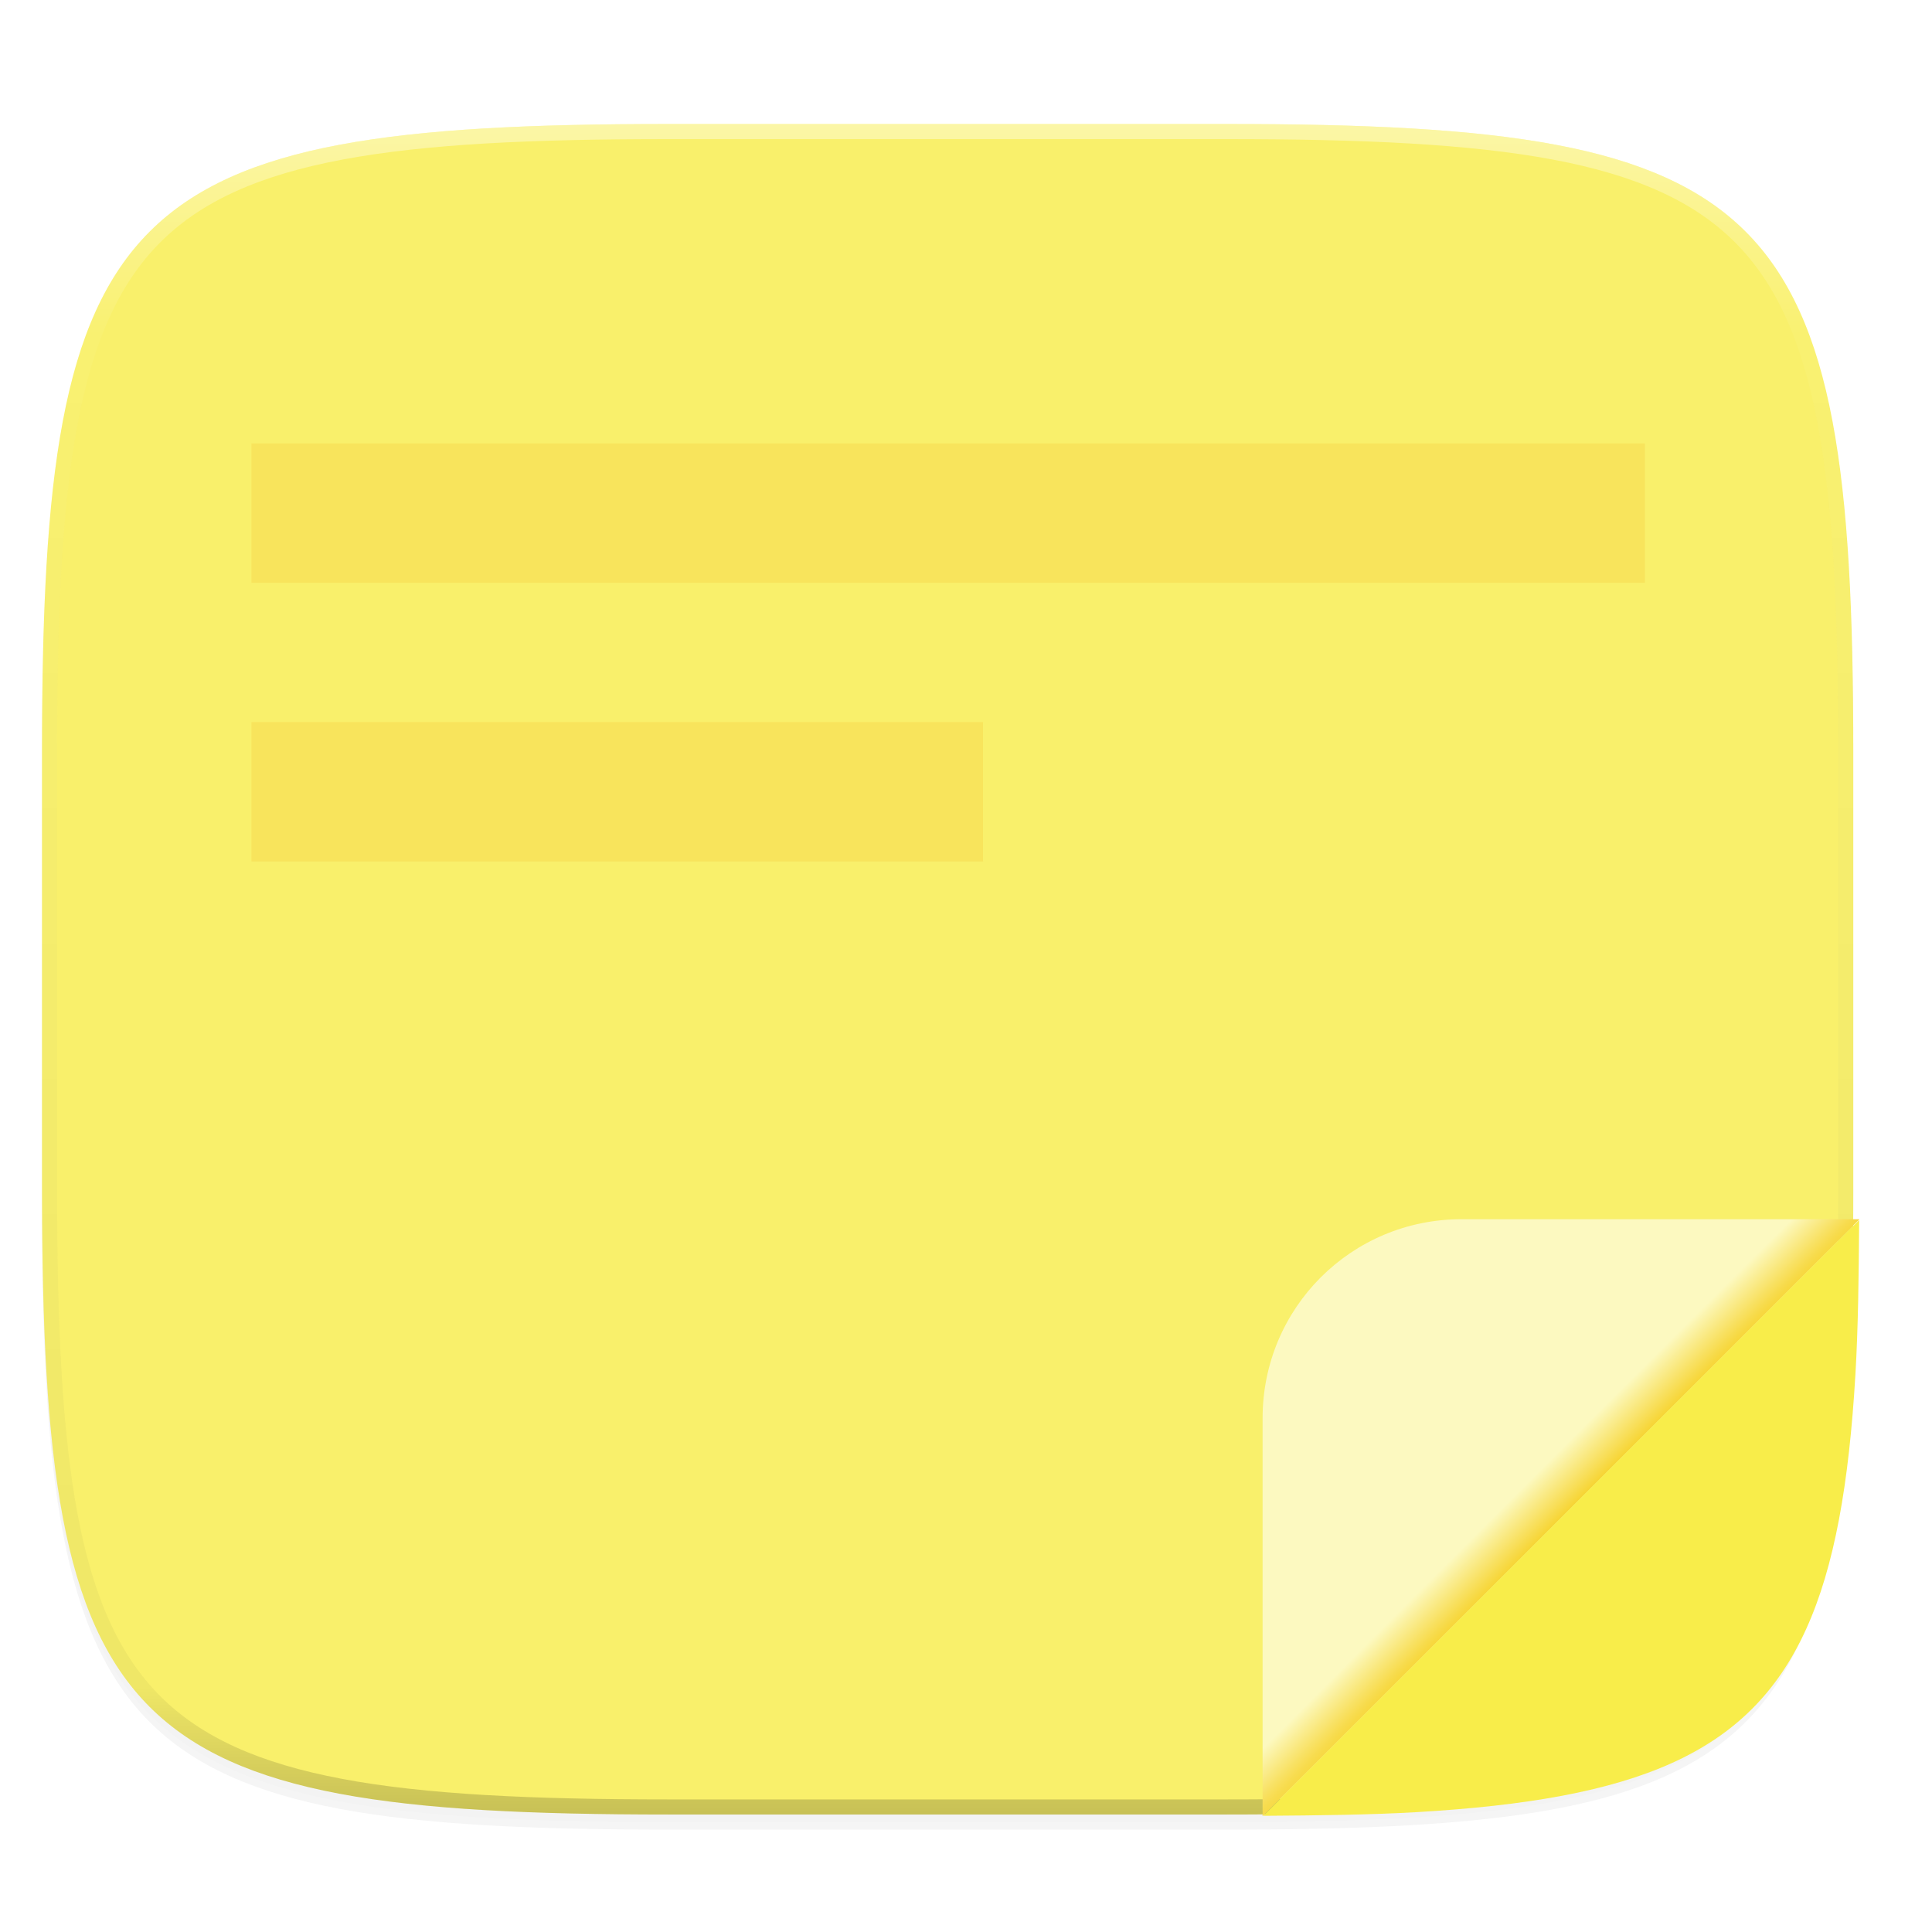 <?xml version="1.0" encoding="UTF-8" standalone="no"?>
<!-- Created with Inkscape (http://www.inkscape.org/) -->

<svg
   xmlns:dc="http://purl.org/dc/elements/1.1/"
   xmlns:cc="http://creativecommons.org/ns#"
   xmlns:rdf="http://www.w3.org/1999/02/22-rdf-syntax-ns#"
   xmlns:svg="http://www.w3.org/2000/svg"
   xmlns="http://www.w3.org/2000/svg"
   xmlns:xlink="http://www.w3.org/1999/xlink"
   xmlns:sodipodi="http://sodipodi.sourceforge.net/DTD/sodipodi-0.dtd"
   xmlns:inkscape="http://www.inkscape.org/namespaces/inkscape"
   inkscape:export-ydpi="96"
   inkscape:export-xdpi="96"
   width="256"
   height="256"
   id="svg11300"
   sodipodi:version="0.32"
   inkscape:version="0.92.3 (2405546, 2018-03-11)"
   sodipodi:docname="note.svg"
   inkscape:output_extension="org.inkscape.output.svg.inkscape"
   version="1.0"
   style="display:inline;enable-background:new"
   inkscape:export-filename="/home/sam/suru-template.png">
  <title
     id="title3004">Suru App Icon Template</title>
  <sodipodi:namedview
     stroke="#ef2929"
     fill="#f57900"
     id="base"
     pagecolor="#ffffff"
     bordercolor="#000000"
     borderopacity="0.255"
     inkscape:pageopacity="0"
     inkscape:pageshadow="2"
     inkscape:zoom="3.5511362"
     inkscape:cx="125.56799"
     inkscape:cy="125.568"
     inkscape:current-layer="g892"
     showgrid="false"
     inkscape:grid-bbox="true"
     inkscape:document-units="px"
     inkscape:showpageshadow="false"
     inkscape:window-width="1920"
     inkscape:window-height="1009"
     inkscape:window-x="0"
     inkscape:window-y="34"
     width="400px"
     height="300px"
     inkscape:snap-nodes="true"
     inkscape:snap-bbox="true"
     gridtolerance="10000"
     inkscape:object-nodes="true"
     inkscape:snap-grids="true"
     showguides="true"
     inkscape:guide-bbox="true"
     inkscape:window-maximized="1"
     inkscape:bbox-paths="true"
     inkscape:snap-bbox-midpoints="true"
     inkscape:snap-global="true"
     inkscape:object-paths="true"
     inkscape:snap-intersection-paths="true"
     inkscape:snap-smooth-nodes="true"
     inkscape:pagecheckerboard="false"
     showborder="true">
    <inkscape:grid
       spacingy="1"
       spacingx="1"
       id="grid5883"
       type="xygrid"
       enabled="true"
       visible="true"
       empspacing="4"
       snapvisiblegridlinesonly="true"
       originx="0"
       originy="0" />
    <inkscape:grid
       type="xygrid"
       id="grid11592"
       empspacing="2"
       visible="true"
       enabled="false"
       spacingx="0.5"
       spacingy="0.5"
       color="#ff0000"
       opacity="0.125"
       empcolor="#ff0000"
       empopacity="0.251"
       snapvisiblegridlinesonly="true"
       originx="0"
       originy="0" />
  </sodipodi:namedview>
  <defs
     id="defs3">
    <clipPath
       clipPathUnits="userSpaceOnUse"
       id="clipPath9430">
      <path
         sodipodi:nodetypes="sssssssss"
         inkscape:connector-curvature="0"
         id="path9432"
         d="m 166.062,-196 h 179.875 C 491.235,-196 512,-175.287 512,-30.125 v 148.25 C 512,263.286 491.235,284 345.938,284 H 166.062 C 20.765,284 0,263.286 0,118.125 V -30.125 C 0,-175.287 20.765,-196 166.062,-196 Z"
         style="color:#000000;display:inline;overflow:visible;visibility:visible;fill:#ffffff;fill-opacity:1;fill-rule:nonzero;stroke:none;stroke-width:1;marker:none;enable-background:new" />
    </clipPath>
    <clipPath
       clipPathUnits="userSpaceOnUse"
       id="clipPath1082">
      <path
         sodipodi:nodetypes="sssssssss"
         inkscape:connector-curvature="0"
         id="path1084"
         d="M 361.938,-212 C 507.235,-212 528,-191.287 528,-46.125 V 70.125 C 528,215.286 507.235,236 361.938,236 H 214.062 C 68.765,236 48,215.286 48,70.125 V -46.125 C 48,-191.287 68.765,-212 214.062,-212 Z"
         style="display:inline;opacity:1;fill:#8c59d9;fill-opacity:1;stroke:none;stroke-width:2;stroke-linecap:round;stroke-linejoin:round;stroke-miterlimit:4;stroke-dasharray:none;stroke-dashoffset:0;stroke-opacity:1;enable-background:new" />
    </clipPath>
    <filter
       inkscape:collect="always"
       style="color-interpolation-filters:sRGB"
       id="filter925"
       x="-0.023"
       width="1.046"
       y="-0.025"
       height="1.05">
      <feGaussianBlur
         inkscape:collect="always"
         stdDeviation="2.32"
         id="feGaussianBlur927" />
    </filter>
    <filter
       inkscape:collect="always"
       style="color-interpolation-filters:sRGB"
       id="filter931"
       x="-0.012"
       width="1.023"
       y="-0.012"
       height="1.025">
      <feGaussianBlur
         inkscape:collect="always"
         stdDeviation="1.16"
         id="feGaussianBlur933" />
    </filter>
    <linearGradient
       inkscape:collect="always"
       xlink:href="#linearGradient1013"
       id="linearGradient1108"
       x1="296"
       y1="-212"
       x2="296"
       y2="236"
       gradientUnits="userSpaceOnUse" />
    <linearGradient
       id="linearGradient1013"
       inkscape:collect="always">
      <stop
         id="stop1005"
         offset="0"
         style="stop-color:#ffffff;stop-opacity:1;" />
      <stop
         style="stop-color:#ffffff;stop-opacity:0.098"
         offset="0.125"
         id="stop1007" />
      <stop
         style="stop-color:#000000;stop-opacity:0.098"
         offset="0.925"
         id="stop1009" />
      <stop
         id="stop1011"
         offset="1"
         style="stop-color:#000000;stop-opacity:0.498" />
    </linearGradient>
    <clipPath
       clipPathUnits="userSpaceOnUse"
       id="clipPath1082-3">
      <path
         sodipodi:nodetypes="sssssssss"
         inkscape:connector-curvature="0"
         id="path1084-6"
         d="M 361.938,-212 C 507.235,-212 528,-191.287 528,-46.125 V 70.125 C 528,215.286 507.235,236 361.938,236 H 214.062 C 68.765,236 48,215.286 48,70.125 V -46.125 C 48,-191.287 68.765,-212 214.062,-212 Z"
         style="display:inline;opacity:1;fill:#8c59d9;fill-opacity:1;stroke:none;stroke-width:2;stroke-linecap:round;stroke-linejoin:round;stroke-miterlimit:4;stroke-dasharray:none;stroke-dashoffset:0;stroke-opacity:1;enable-background:new" />
    </clipPath>
    <radialGradient
       inkscape:collect="always"
       xlink:href="#linearGradient897"
       id="radialGradient902"
       gradientUnits="userSpaceOnUse"
       gradientTransform="matrix(1.46,-1.46,0.03,0.03,-490.519,677.58)"
       cx="405"
       cy="151"
       fx="405"
       fy="151"
       r="48" />
    <linearGradient
       inkscape:collect="always"
       id="linearGradient897">
      <stop
         style="stop-color:#f6d32d;stop-opacity:1"
         offset="0"
         id="stop893" />
      <stop
         style="stop-color:#fcf9c0;stop-opacity:1"
         offset="1"
         id="stop895" />
    </linearGradient>
  </defs>
  <g
     style="display:inline"
     inkscape:groupmode="layer"
     inkscape:label="Icon"
     id="layer1"
     transform="translate(0,-44)">
    <g
       style="display:inline"
       inkscape:label="Baseplate"
       id="layer7"
       inkscape:groupmode="layer" />
    <g
       inkscape:groupmode="layer"
       id="layer8"
       inkscape:label="Small"
       style="display:inline">
      <g
         inkscape:groupmode="layer"
         id="layer5"
         inkscape:label="Shadow" />
      <g
         inkscape:groupmode="layer"
         id="layer3"
         inkscape:label="Shape"
         style="display:inline" />
      <g
         inkscape:groupmode="layer"
         id="layer12"
         inkscape:label="Pictogram" />
      <g
         inkscape:groupmode="layer"
         id="layer4"
         inkscape:label="Highlights"
         style="display:inline" />
      <g
         inkscape:groupmode="layer"
         id="layer2"
         inkscape:label="Border"
         style="display:inline" />
    </g>
    <g
       inkscape:groupmode="layer"
       id="layer9"
       inkscape:label="Hires"
       style="display:inline">
      <g
         inkscape:groupmode="layer"
         id="layer6"
         inkscape:label="Drop Shadow"
         style="display:inline">
        <path
           sodipodi:nodetypes="sssssssss"
           inkscape:connector-curvature="0"
           id="path923"
           d="m 162.537,62.432 c 72.649,0 83.031,10.357 83.031,82.937 v 58.125 c 0,72.581 -10.383,82.938 -83.031,82.938 h -73.938 c -72.649,0 -83.031,-10.357 -83.031,-82.938 v -58.125 c 0,-72.581 10.383,-82.937 83.031,-82.937 z"
           style="display:inline;opacity:0.2;fill:#000000;fill-opacity:1;stroke:none;stroke-width:2;stroke-linecap:round;stroke-linejoin:round;stroke-miterlimit:4;stroke-dasharray:none;stroke-dashoffset:0;stroke-opacity:1;filter:url(#filter925);enable-background:new" />
        <path
           style="display:inline;opacity:0.1;fill:#000000;fill-opacity:1;stroke:none;stroke-width:2;stroke-linecap:round;stroke-linejoin:round;stroke-miterlimit:4;stroke-dasharray:none;stroke-dashoffset:0;stroke-opacity:1;filter:url(#filter931);enable-background:new"
           d="m 162.537,61.432 c 72.649,0 83.031,10.357 83.031,82.937 v 58.125 c 0,72.581 -10.383,82.938 -83.031,82.938 h -73.938 c -72.649,0 -83.031,-10.357 -83.031,-82.938 v -58.125 c 0,-72.581 10.383,-82.937 83.031,-82.937 z"
           id="path929"
           inkscape:connector-curvature="0"
           sodipodi:nodetypes="sssssssss" />
      </g>
      <g
         inkscape:groupmode="layer"
         id="layer10"
         inkscape:label="Background"
         style="display:inline">
        <path
           style="display:inline;opacity:1;fill:#f9f06b;fill-opacity:1;stroke:none;stroke-width:2;stroke-linecap:round;stroke-linejoin:round;stroke-miterlimit:4;stroke-dasharray:none;stroke-dashoffset:0;stroke-opacity:1;enable-background:new"
           d="m 162.537,60.432 c 72.649,0 83.031,10.357 83.031,82.937 v 58.125 c 0,72.581 -10.383,82.938 -83.031,82.938 h -73.938 c -72.649,0 -83.031,-10.357 -83.031,-82.938 v -58.125 c 0,-72.581 10.383,-82.937 83.031,-82.937 z"
           id="rect877"
           inkscape:connector-curvature="0"
           sodipodi:nodetypes="sssssssss" />
      </g>
      <g
         inkscape:groupmode="layer"
         id="layer13"
         inkscape:label="Pictogram"
         style="display:inline" />
      <g
         inkscape:groupmode="layer"
         id="layer11"
         inkscape:label="Outline"
         style="display:inline">
        <path
           sodipodi:nodetypes="sssssssss"
           inkscape:connector-curvature="0"
           id="path1068"
           d="M 361.938,-212 C 507.235,-212 528,-191.287 528,-46.125 V 70.125 C 528,215.286 507.235,236 361.938,236 H 214.062 C 68.765,236 48,215.286 48,70.125 V -46.125 C 48,-191.287 68.765,-212 214.062,-212 Z"
           style="display:inline;opacity:0.4;fill:none;fill-opacity:1;stroke:url(#linearGradient1108);stroke-width:8;stroke-linecap:round;stroke-linejoin:round;stroke-miterlimit:4;stroke-dasharray:none;stroke-dashoffset:0;stroke-opacity:1;enable-background:new"
           clip-path="url(#clipPath1082-3)"
           transform="matrix(0.5,0,0,0.5,-18.432,166.432)" />
      </g>
    </g>
  </g>
  <g
     style="display:inline;enable-background:new"
     id="g954"
     transform="matrix(2.308,0,0,2.308,-407.692,-391.615)">
    <g
       id="g899"
       style="display:inline;enable-background:new"
       transform="matrix(0.357,0,0,0.357,-118.402,195.152)">
      <g
         style="stroke-width:1"
         transform="translate(677.501,16.71)"
         id="g892">
        <path
           style="display:inline;opacity:1;vector-effect:none;fill:#f8ed4a;fill-opacity:1;stroke:none;stroke-width:19.756;stroke-linecap:round;stroke-linejoin:miter;stroke-miterlimit:4;stroke-dasharray:none;stroke-dashoffset:0;stroke-opacity:1;marker:none;marker-start:none;marker-mid:none;marker-end:none;paint-order:normal;enable-background:new"
           d="M 166.627 240.334 C 173.919 240.286 180.938 240.2 186.963 239.846 C 190.581 239.633 193.981 239.355 197.176 238.998 C 200.371 238.641 203.361 238.206 206.158 237.68 C 208.956 237.153 211.561 236.536 213.986 235.814 C 216.411 235.093 218.657 234.269 220.734 233.328 C 222.812 232.387 224.722 231.327 226.479 230.141 C 228.235 228.954 229.835 227.639 231.295 226.182 C 232.755 224.724 234.073 223.123 235.262 221.369 C 236.45 219.615 237.508 217.708 238.451 215.633 C 239.394 213.557 240.221 211.315 240.943 208.893 C 241.666 206.47 242.283 203.869 242.811 201.074 C 243.338 198.28 243.774 195.291 244.131 192.1 C 244.488 188.908 244.768 185.511 244.98 181.896 C 245.337 175.85 245.426 168.812 245.473 161.488 L 166.627 240.334 z "
           id="path888"
           transform="matrix(1.215,0,0,1.215,149.687,-88.063)" />
        <path
           id="path890"
           d="m 100,80 c -4.432,0 -8,3.568 -8,8 v 16 l 24,-24 z"
           style="display:inline;opacity:1;vector-effect:none;fill:url(#radialGradient902);fill-opacity:1;stroke:none;stroke-width:6;stroke-linecap:round;stroke-linejoin:miter;stroke-miterlimit:4;stroke-dasharray:none;stroke-dashoffset:0;stroke-opacity:1;marker:none;marker-start:none;marker-mid:none;marker-end:none;paint-order:normal;enable-background:new"
           inkscape:connector-curvature="0"
           transform="matrix(4,0,0,4,-16,-212)" />
      </g>
    </g>
    <g
       id="g900"
       transform="translate(-1.487)">
      <rect
         style="display:inline;opacity:1;vector-effect:none;fill:#f8e45c;fill-opacity:1;stroke:none;stroke-width:7.902;stroke-linecap:round;stroke-linejoin:round;stroke-miterlimit:4;stroke-dasharray:none;stroke-dashoffset:0;stroke-opacity:1;marker:none;marker-start:none;marker-mid:none;marker-end:none;paint-order:normal;enable-background:new"
         id="rect892"
         width="80"
         height="8"
         x="192.567"
         y="195.133" />
      <rect
         y="211.133"
         x="192.567"
         height="8"
         width="42"
         id="rect894"
         style="display:inline;opacity:1;vector-effect:none;fill:#f8e45c;fill-opacity:1;stroke:none;stroke-width:5.725;stroke-linecap:round;stroke-linejoin:round;stroke-miterlimit:4;stroke-dasharray:none;stroke-dashoffset:0;stroke-opacity:1;marker:none;marker-start:none;marker-mid:none;marker-end:none;paint-order:normal;enable-background:new" />
    </g>
  </g>
</svg>
